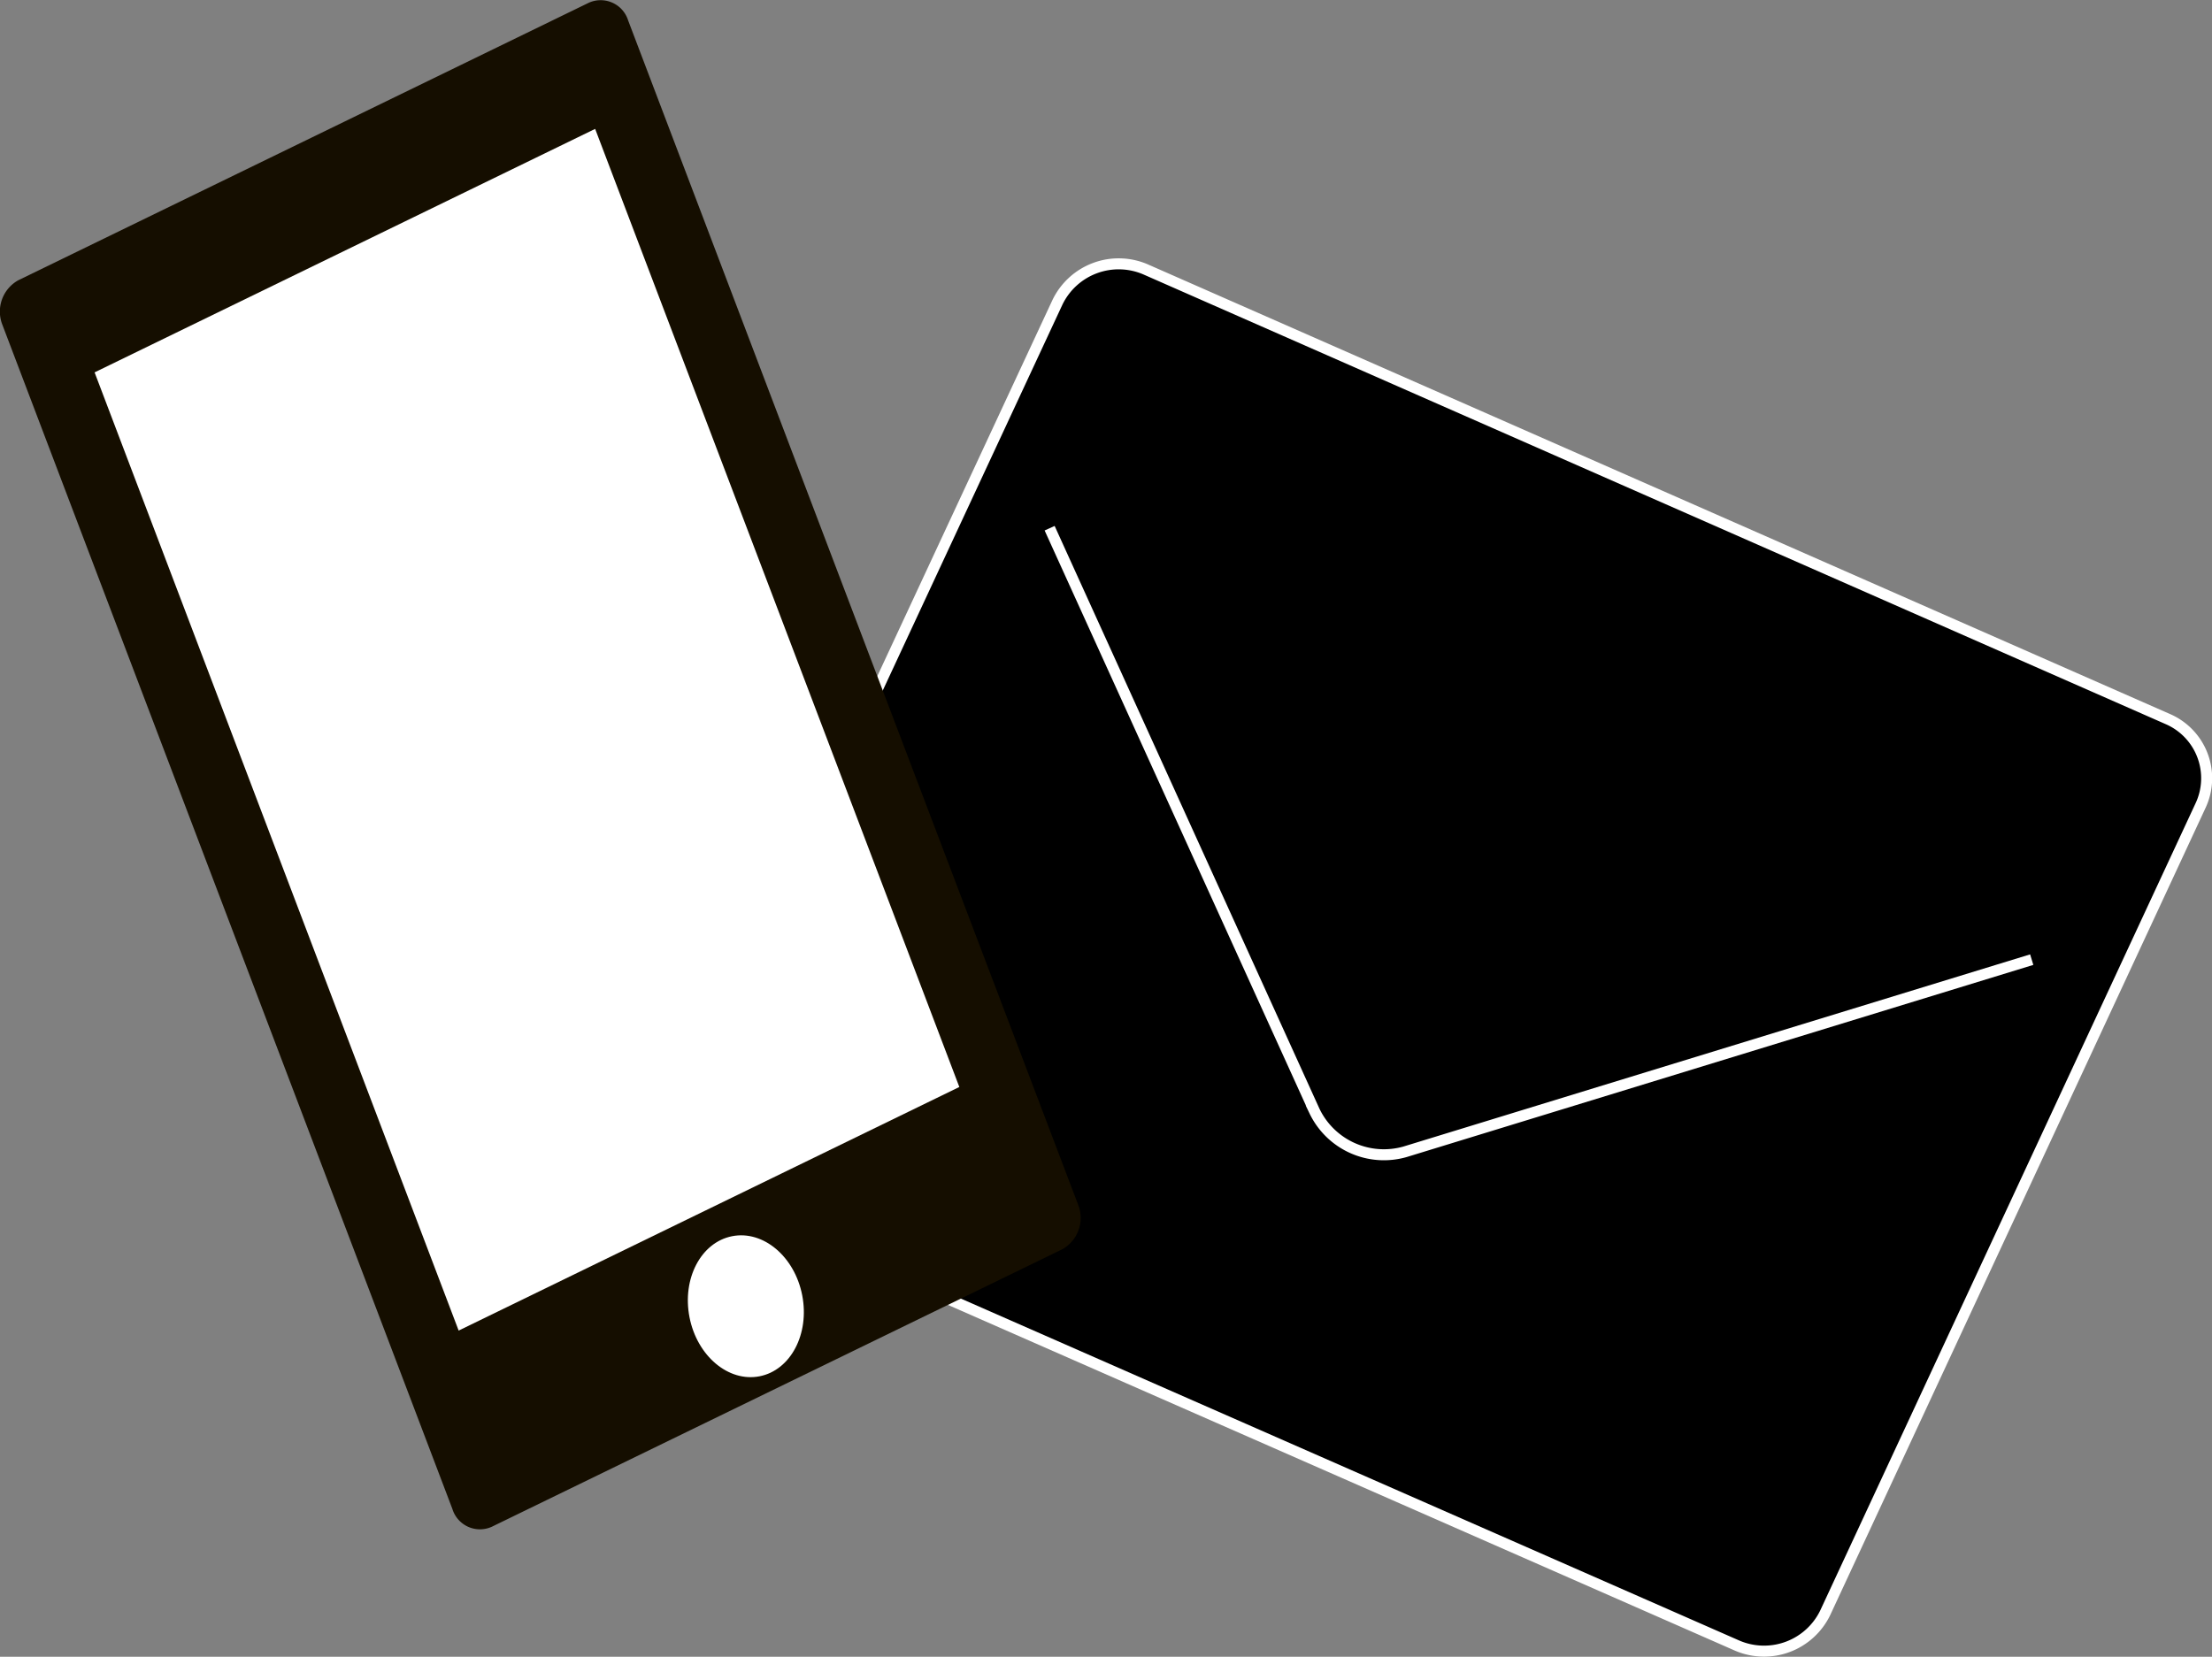 <svg id="レイヤー_1" data-name="レイヤー 1" xmlns="http://www.w3.org/2000/svg" viewBox="0 0 201.11 150.65"><rect x="0" y="0" width="201.11" height="150.65" fill="#808080" stroke="none"/><defs><style>.cls-x{fill:black;stroke:#fff;stroke-miterlimit:10;}.cls-x2{fill:#150e00;}.cls-3{fill:#fff;}</style></defs><path d="M118.19,40.79a6.18,6.18,0,0,0-8,3L76,117.23a5.85,5.85,0,0,0,3,7.85L172,165.94a6.18,6.18,0,0,0,8-3l34.13-73.41a5.86,5.86,0,0,0-3-7.85Z" transform="translate(-14.05 -16.3)"/><path class="cls-x" d="M118.19,40.79a6.18,6.18,0,0,0-8,3L76,117.23a5.85,5.85,0,0,0,3,7.85L172,165.94a6.18,6.18,0,0,0,8-3l34.13-73.41a5.86,5.86,0,0,0-3-7.85Z" transform="translate(-14.05 -16.3)"/><path d="M109.48,64.33l24.08,53a7,7,0,0,0,8.21,3.71l57-17.48" transform="translate(-14.05 -16.3)"/><path class="cls-x" d="M109.48,64.33l24.08,53a7,7,0,0,0,8.21,3.71l57-17.48" transform="translate(-14.05 -16.3)"/><path class="cls-x2" d="M110.64,129.89,58.76,155.13a2.62,2.62,0,0,1-3.58-1.62L14.27,45.84a3.26,3.26,0,0,1,1.43-4.05L67.58,16.55a2.62,2.62,0,0,1,3.58,1.61l40.91,107.68A3.26,3.26,0,0,1,110.64,129.89Z" transform="translate(-14.05 -16.3)"/><polygon class="cls-3" points="87.22 98.84 41.7 120.99 8.6 33.86 54.11 11.72 87.22 98.84"/><ellipse class="cls-3" cx="81.87" cy="135.07" rx="5.22" ry="6.49" transform="translate(-38.47 1.94) rotate(-11.07)"/></svg>